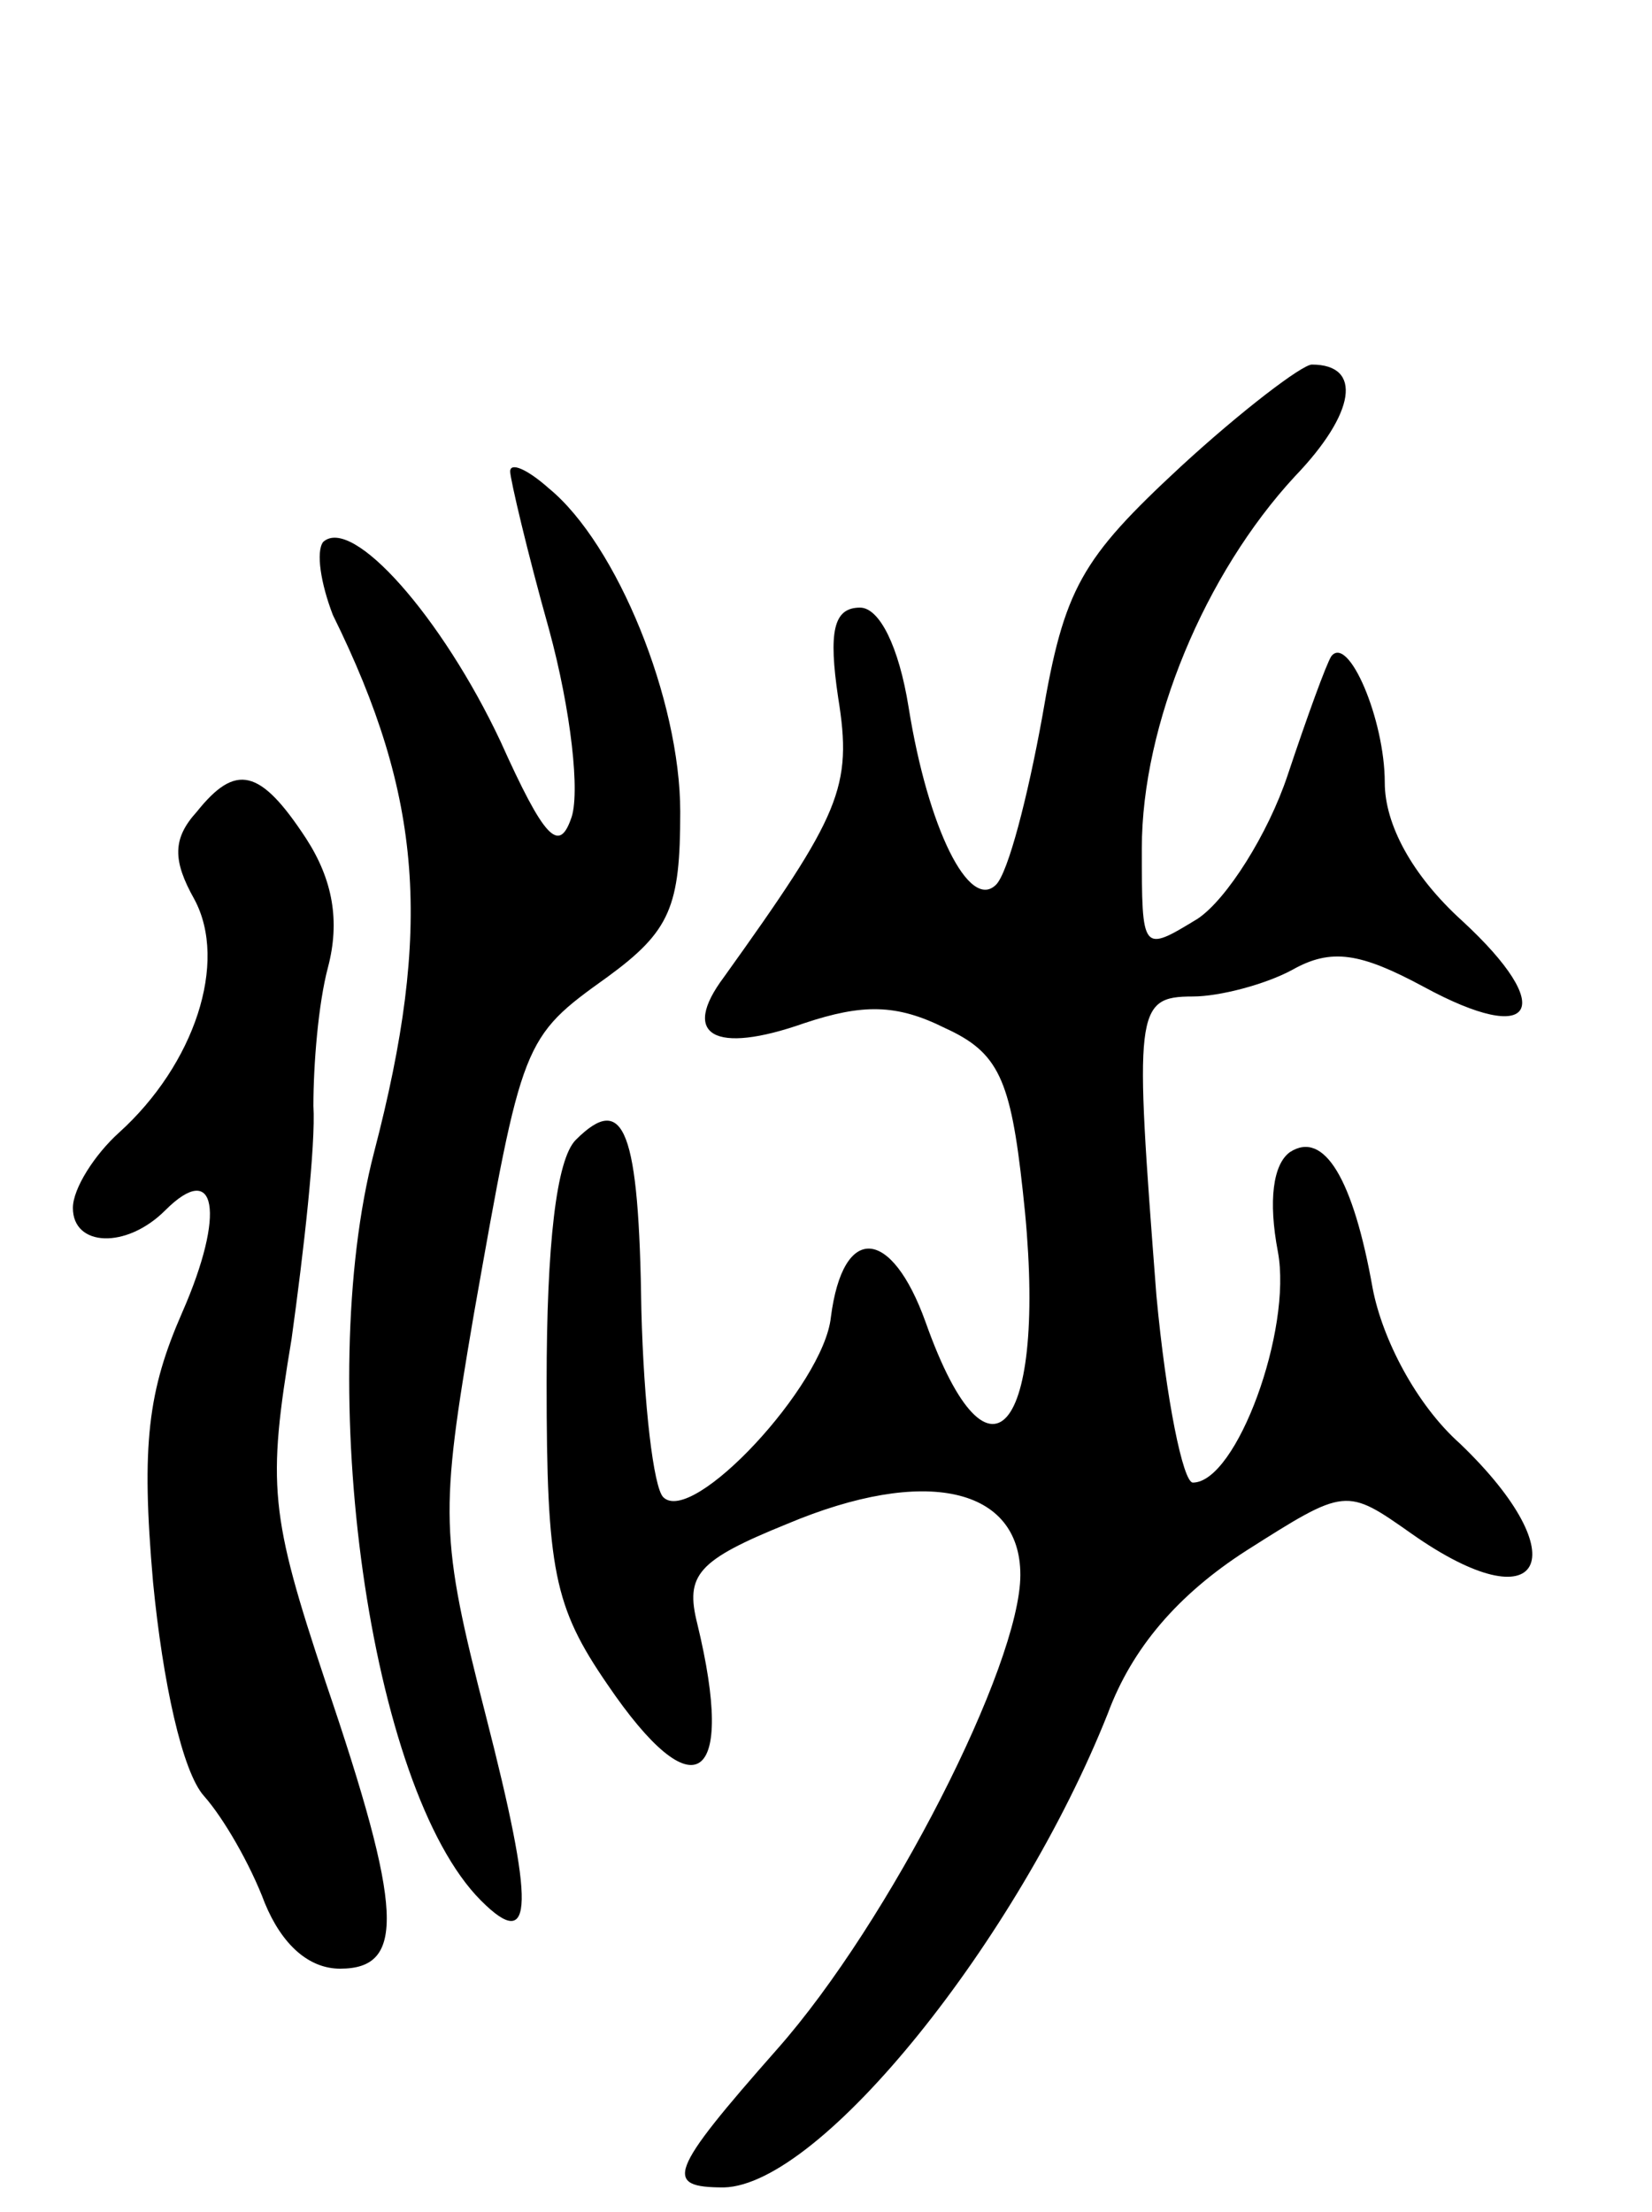 <svg version="1.0" xmlns="http://www.w3.org/2000/svg"
 width="68pt" height="91pt" viewBox="0 0 68 91"
 preserveAspectRatio="xMidYMid meet">
<g transform="translate(0,91) scale(0.1,-0.1)"
fill="#000000" stroke="none">
<path d="M486 718 c-41 -38 -48 -50 -57 -103 -6 -33 -14 -64 -19 -69 -11 -11
-28 23 -36 73 -4 25 -12 41 -20 41 -11 0 -13 -10 -9 -37 6 -37 1 -48 -47 -115
-18 -24 -4 -32 33 -19 24 8 38 8 58 -2 22 -10 27 -21 32 -67 11 -97 -13 -130
-40 -54 -14 39 -34 41 -39 2 -3 -28 -57 -86 -69 -74 -4 4 -8 38 -9 77 -1 74
-7 90 -27 70 -8 -8 -12 -43 -12 -100 0 -77 3 -92 25 -124 36 -53 53 -41 37 25
-5 20 0 26 37 41 57 24 96 15 96 -21 0 -37 -54 -143 -100 -195 -45 -51 -47
-57 -22 -57 40 1 121 102 158 195 10 27 29 49 57 67 41 26 41 26 68 7 54 -38
69 -10 20 37 -18 16 -32 43 -36 64 -8 45 -20 65 -34 56 -7 -5 -9 -20 -5 -41 6
-32 -17 -95 -35 -95 -4 0 -11 34 -15 77 -9 117 -9 123 15 123 11 0 30 5 41 11
16 9 28 7 54 -7 46 -25 55 -9 16 27 -21 19 -32 40 -32 57 0 26 -15 61 -22 52
-2 -3 -10 -25 -18 -49 -8 -24 -25 -51 -37 -59 -23 -14 -23 -14 -23 29 0 51 26
113 63 153 25 26 28 46 7 46 -4 0 -29 -19 -54 -42z"/>
<path d="M210 716 c0 -3 7 -33 16 -65 9 -33 13 -68 9 -78 -5 -14 -11 -8 -29
32 -24 51 -61 93 -73 82 -3 -4 -1 -17 4 -30 37 -75 41 -129 17 -221 -25 -96
-2 -262 44 -308 22 -22 22 -2 2 76 -19 74 -19 83 -5 165 20 113 20 114 55 139
26 19 30 29 30 68 0 46 -26 110 -54 133 -9 8 -16 11 -16 7z"/>
<path d="M81 576 c-10 -11 -10 -20 -1 -36 14 -26 0 -68 -31 -96 -10 -9 -19
-23 -19 -31 0 -16 22 -17 38 -1 21 21 25 -1 7 -42 -14 -32 -17 -54 -12 -111 4
-41 12 -78 21 -88 8 -9 19 -28 25 -44 7 -17 18 -27 31 -27 27 0 26 24 -6 118
-23 69 -24 81 -14 141 5 36 10 80 9 96 0 17 2 42 6 57 5 19 2 36 -9 53 -19 29
-29 31 -45 11z"/>
</g>
</svg>
